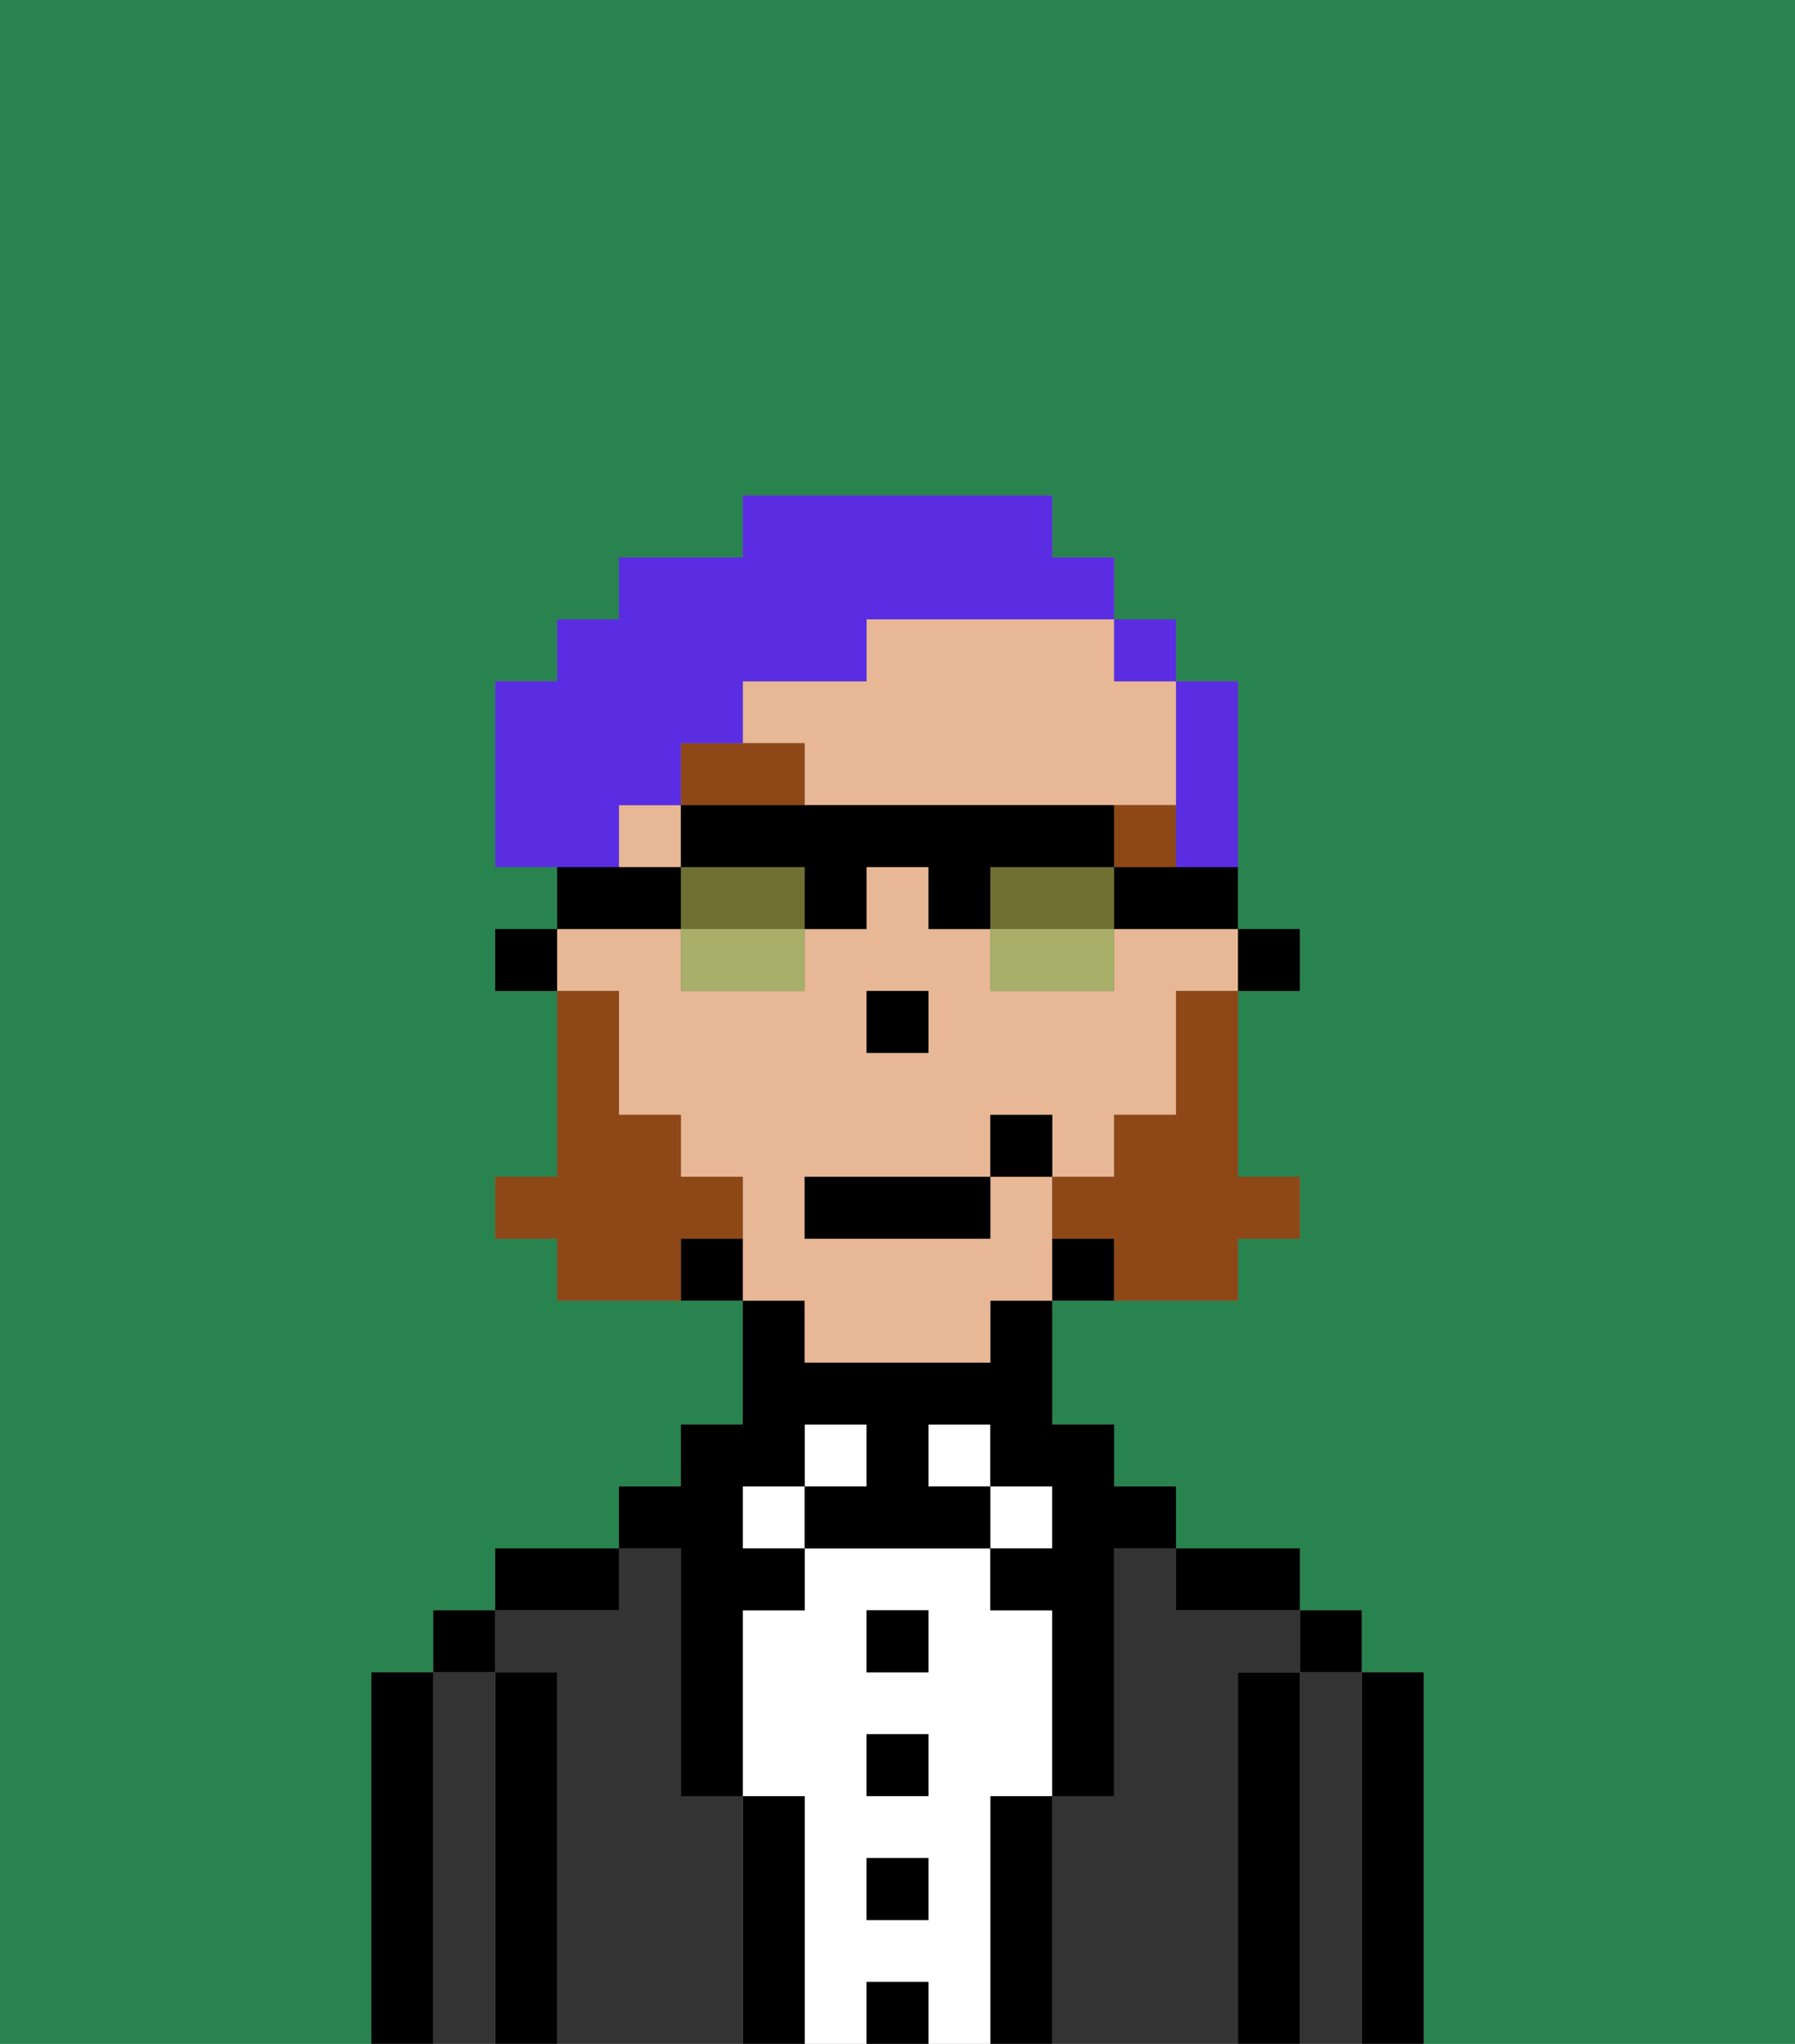 <svg xmlns="http://www.w3.org/2000/svg" viewBox="0 0 29 33"><rect x="0" y="0" width="29" height="33" fill="#808080" stroke="none"/><defs><style>polygon,rect,path{shape-rendering:crispedges;}.cb215-1{fill:#29834f;}.cb215-2{fill:#000000;}.cb215-3{fill:#333333;}.cb215-4{fill:#ffffff;}.cb215-5{fill:#e8b795;}.cb215-6{fill:#8e4717;}.cb215-7{fill:#8e4717;}.cb215-8{fill:#5a2de2;}.cb215-9{fill:#6f7032;}.cb215-10{fill:#a7af69;}</style></defs><path class="cb215-1" d="M0,33H6V27H7V26H8V25h2V24h1V23h1V21H9V20H8V19H9V16H8V15H9V14H8V11H9V10h1V9h2V8h5V9h1v1h1v1h1v4h1v1H20v3h1v1H20v1H17v2h1v1h1v1h2v1h1v1h1v6h6V0H0Z"/><path class="cb215-2" d="M23,27H22v6h1V27Z"/><path class="cb215-3" d="M22,27H21v6h1V27Z"/><rect class="cb215-2" x="21" y="26" width="1" height="1"/><path class="cb215-2" d="M21,27H20v6h1V27Z"/><path class="cb215-3" d="M20,27h1V26H19V25H18v4H17v4h3V27Z"/><path class="cb215-2" d="M20,26h1V25H19v1Z"/><path class="cb215-2" d="M17,29H16v4h1V29Z"/><rect class="cb215-4" x="16" y="24" width="1" height="1"/><path class="cb215-4" d="M16,29h1V26H16V25H13v1H12v3h1v4h1V32h1v1h1V29Zm-1,2H14V30h1Zm0-2H14V28h1Zm0-2H14V26h1Z"/><rect class="cb215-4" x="15" y="23" width="1" height="1"/><rect class="cb215-2" x="14" y="32" width="1" height="1"/><rect class="cb215-2" x="14" y="30" width="1" height="1"/><rect class="cb215-2" x="14" y="28" width="1" height="1"/><rect class="cb215-2" x="14" y="26" width="1" height="1"/><rect class="cb215-4" x="13" y="23" width="1" height="1"/><path class="cb215-2" d="M13,29H12v4h1V29Z"/><rect class="cb215-4" x="12" y="24" width="1" height="1"/><path class="cb215-3" d="M12,29H11V25H10v1H8v1H9v6h3V29Z"/><path class="cb215-2" d="M11,26v3h1V26h1V25H12V24h1V23h1v1H13v1h3V24H15V23h1v1h1v1H16v1h1v3h1V25h1V24H18V23H17V21H16v1H13V21H12v2H11v1H10v1h1Z"/><path class="cb215-2" d="M10,25H8v1h2Z"/><path class="cb215-2" d="M9,27H8v6H9V27Z"/><path class="cb215-3" d="M8,27H7v6H8V27Z"/><rect class="cb215-2" x="7" y="26" width="1" height="1"/><path class="cb215-2" d="M7,27H6v6H7V27Z"/><rect class="cb215-2" x="20" y="15" width="1" height="1"/><path class="cb215-5" d="M14,10v1H12v1h1v1h6V11H18V10H14Z"/><path class="cb215-5" d="M13,22h3V21h1V19H16v1H13V19h3V18h1v1h1V18h1V16h1V15H18v1H16V15H15V14H14v1H13v1H11V15H9v1h1v2h1v1h1v2h1Zm1-6h1v1H14Z"/><rect class="cb215-5" x="10" y="13" width="1" height="1"/><path class="cb215-2" d="M17,20v1h1V20Z"/><path class="cb215-2" d="M11,20v1h1V20Z"/><rect class="cb215-2" x="8" y="15" width="1" height="1"/><rect class="cb215-2" x="14" y="16" width="1" height="1"/><path class="cb215-6" d="M13,12H11v1h2Z"/><path class="cb215-6" d="M19,14V13H18v1Z"/><path class="cb215-7" d="M19,17v1H18v1H17v1h1v1h2V20h1V19H20V16H19Z"/><path class="cb215-7" d="M12,20V19H11V18H10V16H9v3H8v1H9v1h2V20Z"/><rect class="cb215-2" x="13" y="19" width="3" height="1"/><rect class="cb215-2" x="16" y="18" width="1" height="1"/><path class="cb215-8" d="M19,14h1V11H19v3Z"/><rect class="cb215-8" x="18" y="10" width="1" height="1"/><path class="cb215-8" d="M10,13h1V12h1V11h2V10h4V9H17V8H12V9H10v1H9v1H8v3h2Z"/><path class="cb215-9" d="M12,14H11v1h2V14Z"/><path class="cb215-9" d="M17,14H16v1h2V14Z"/><path class="cb215-10" d="M11,16h2V15H11Z"/><path class="cb215-2" d="M18,14v1h2V14H18Z"/><path class="cb215-2" d="M11,14H9v1h2Z"/><path class="cb215-2" d="M17,14h1V13H11v1h2v1h1V14h1v1h1V14Z"/><path class="cb215-10" d="M16,16h2V15H16Z"/></svg>